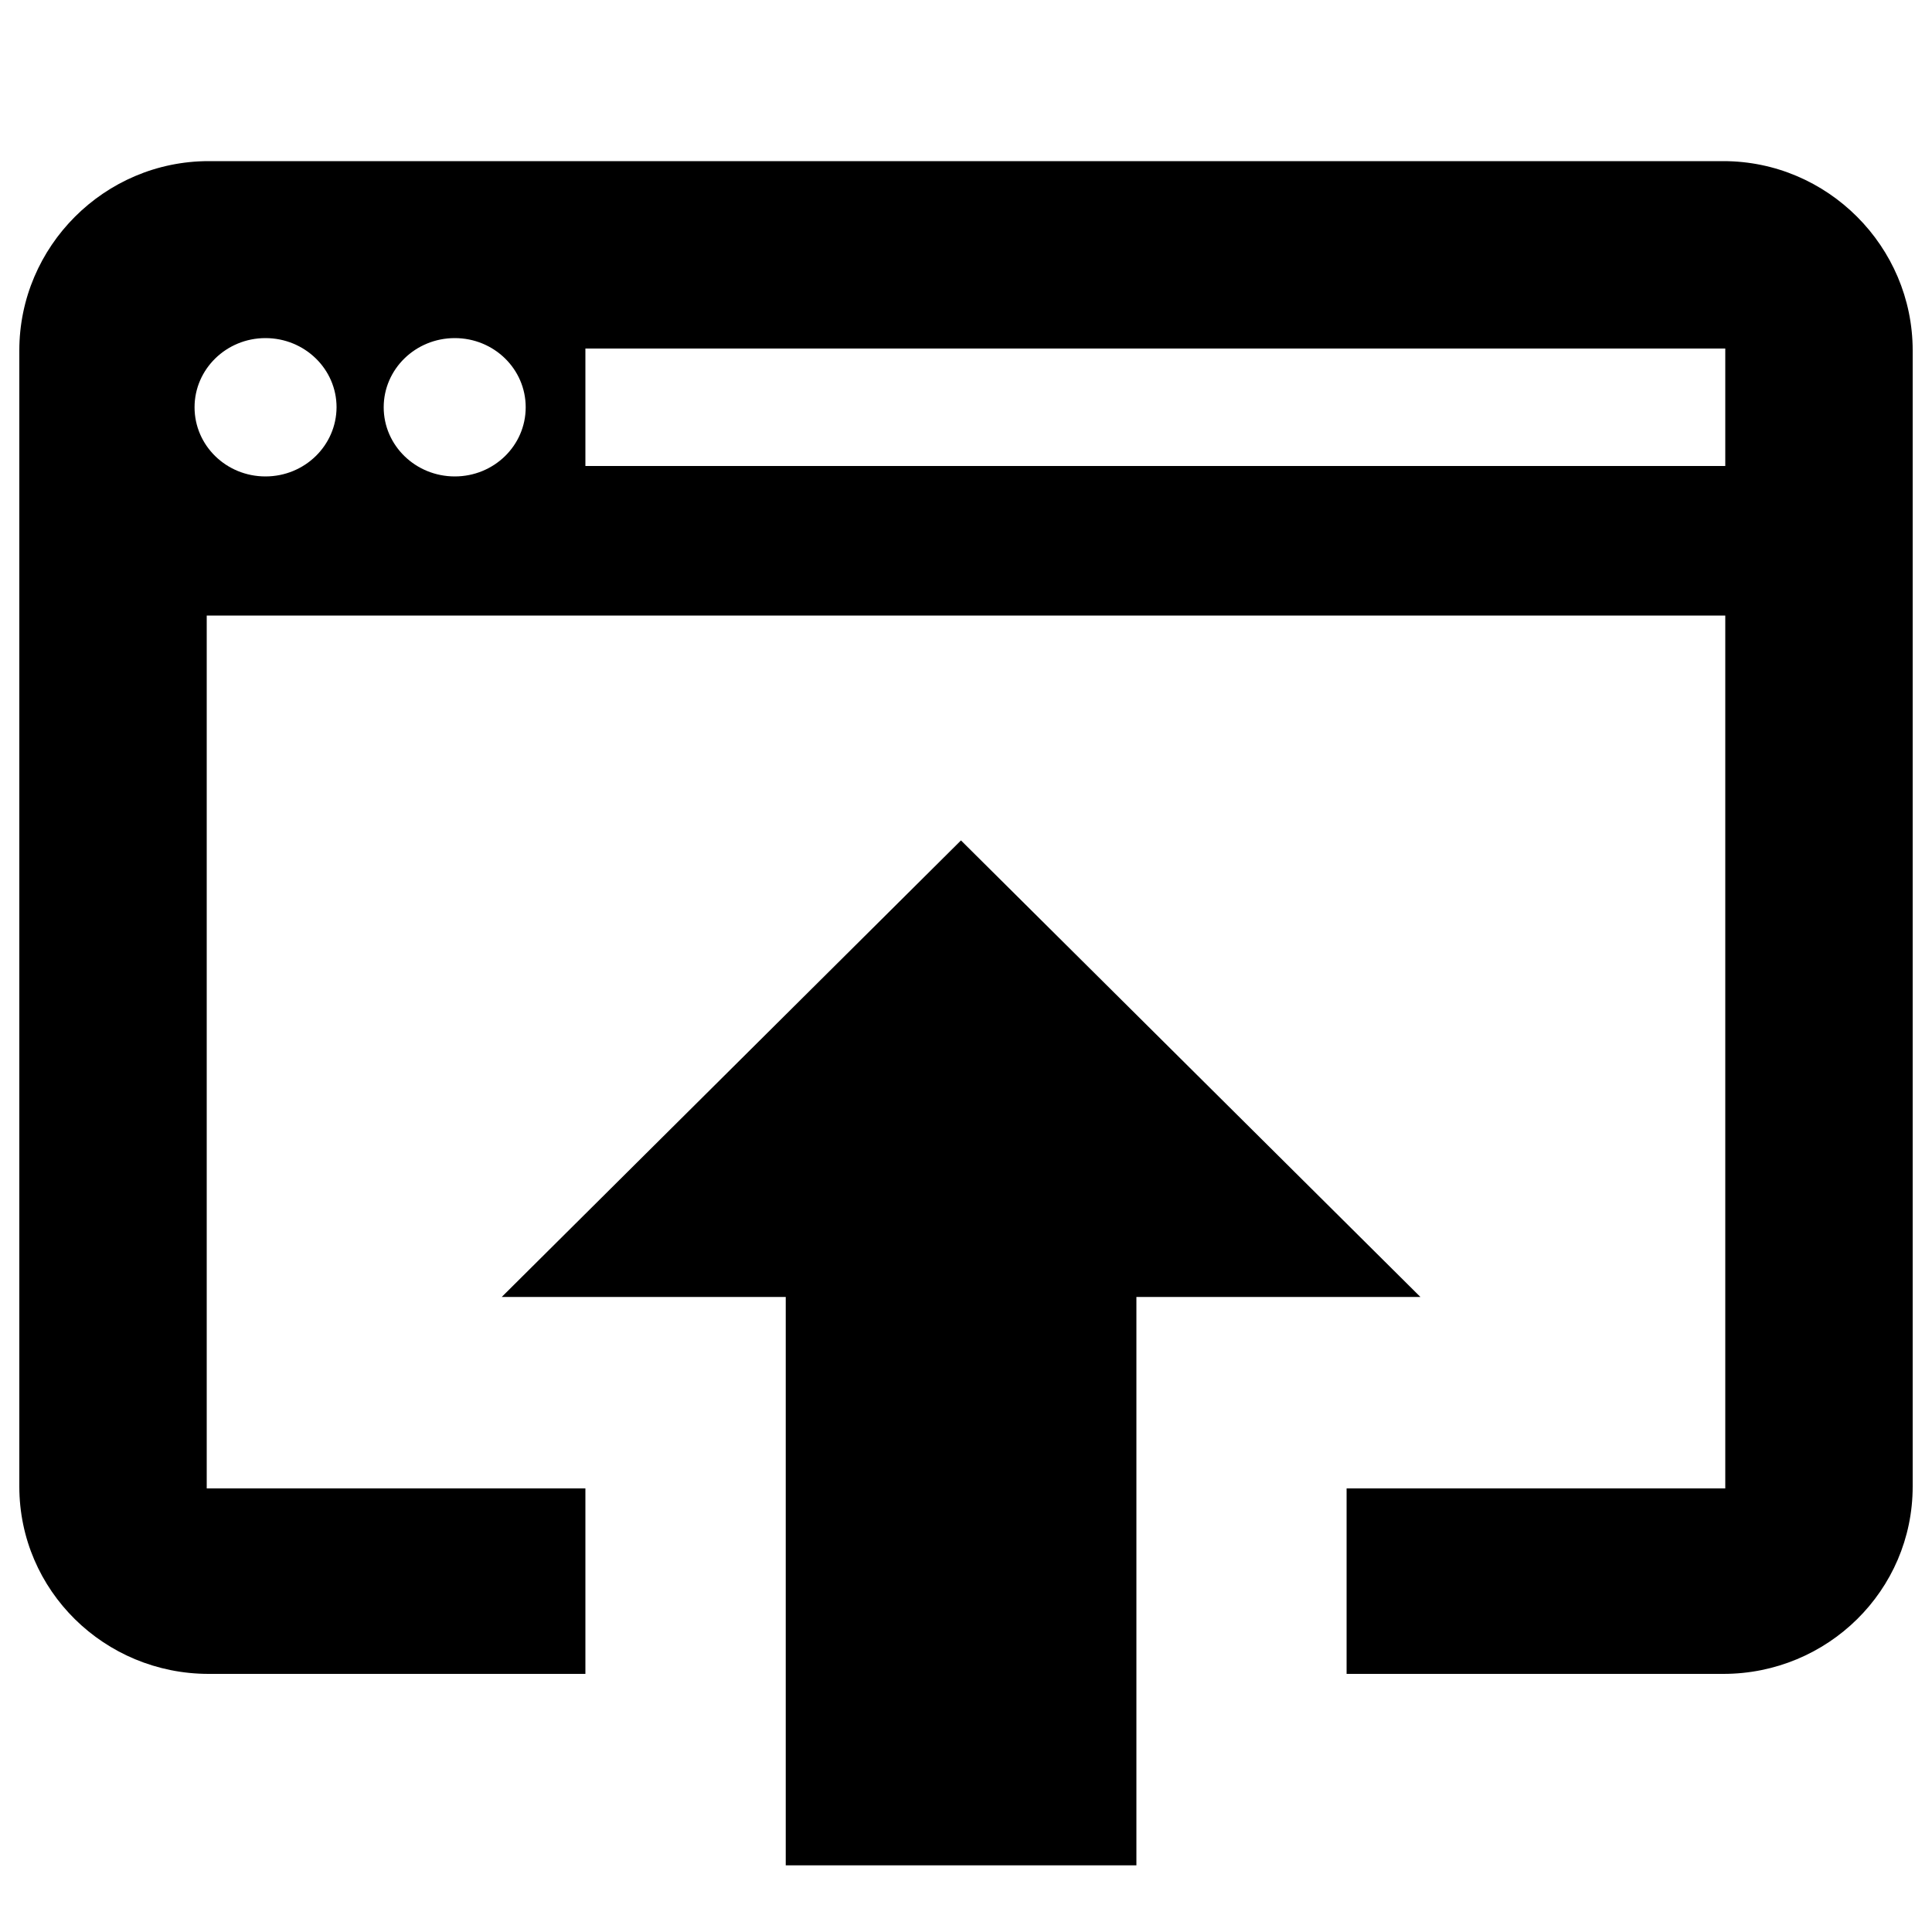 <?xml version="1.0" encoding="utf-8"?>
<!-- Svg Vector Icons : http://www.onlinewebfonts.com/icon -->
<!DOCTYPE svg PUBLIC "-//W3C//DTD SVG 1.1//EN" "http://www.w3.org/Graphics/SVG/1.1/DTD/svg11.dtd">
<svg version="1.1" width="25" height="25" xmlns="http://www.w3.org/2000/svg" xmlns:xlink="http://www.w3.org/1999/xlink" x="0px" y="0px" viewBox="0 0 1000 1000" enable-background="new 0 0 1000 1000" xml:space="preserve">
<g><path d="M10,34.4L10,34.4L10,34.4z"/><path d="M892,83.4H108c-53.9,0-98,44.1-98,98v588c0,53.9,44.1,97,98,97h195v-96H107V318.6h786v451.8H697v96h195c53.9,0,98-43.1,98-97v-588C990,127.5,945.9,83.4,892,83.4z M137.4,246.6c-20.3,0-36.7-16-36.7-35.8c0-19.7,16.4-35.8,36.7-35.8s36.8,16,36.8,35.8C174.1,230.6,157.7,246.6,137.4,246.6z M235.4,246.6c-20.3,0-36.8-16-36.8-35.8c0-19.7,16.4-35.8,36.8-35.8c20.3,0,36.7,16,36.7,35.8C272.1,230.6,255.7,246.6,235.4,246.6z M893,241.2H303v-60.8h590V241.2z M497.4,435L259.7,671.3h147v294.2h181.5V671.3h147L497.4,435L497.4,435z"/></g>
</svg>